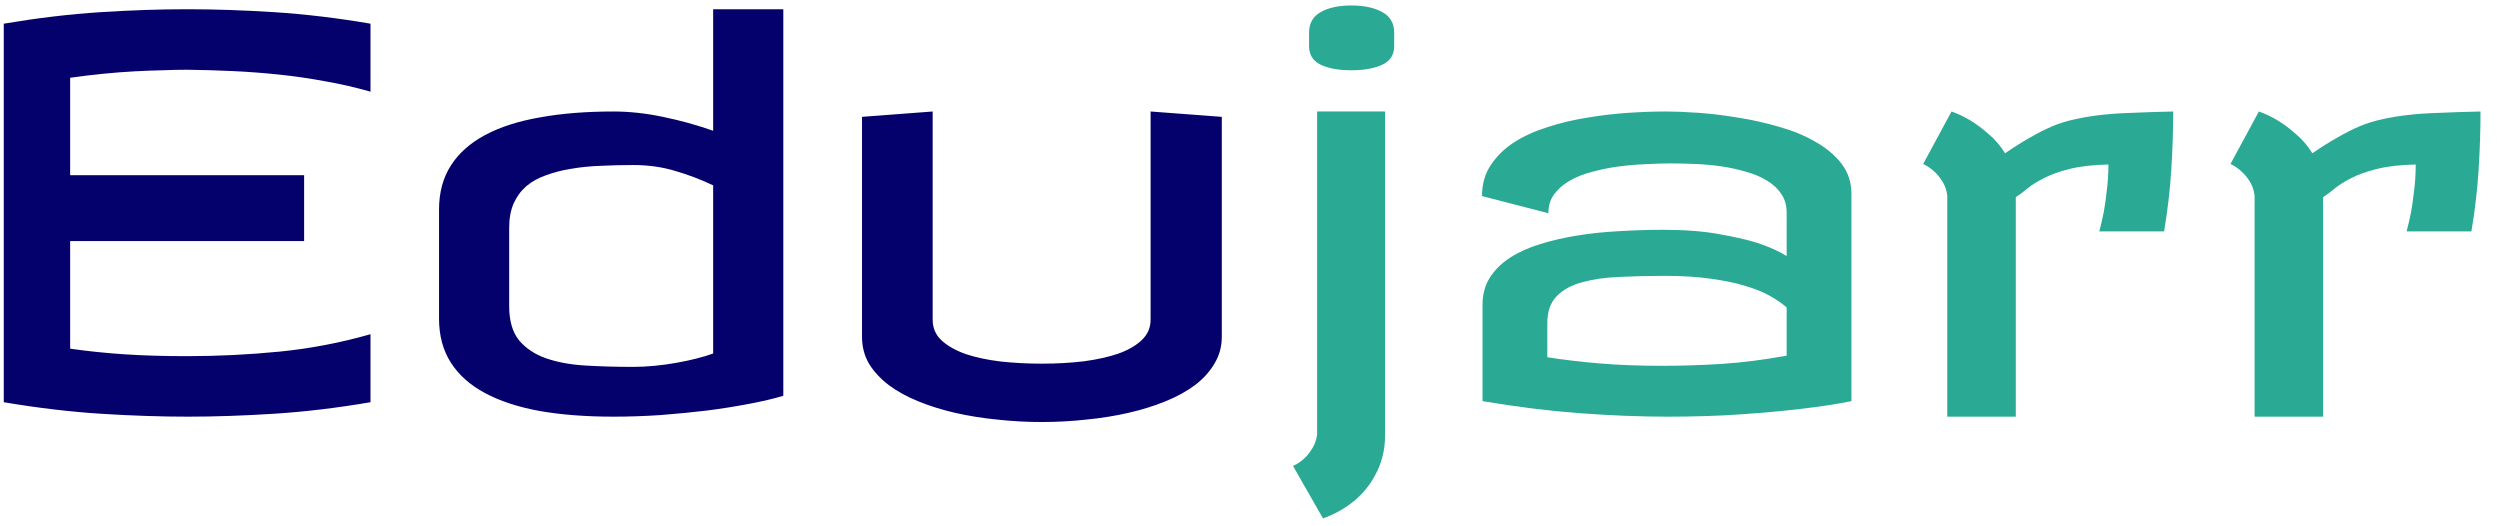 <svg width="114" height="24" viewBox="0 0 114 24" fill="none" xmlns="http://www.w3.org/2000/svg">
<path d="M8.521 0.421C9.775 0.421 11.101 0.466 12.501 0.555C13.909 0.645 15.374 0.82 16.895 1.08V4.181C16.212 3.985 15.52 3.827 14.82 3.705C14.12 3.574 13.416 3.473 12.709 3.399C12.009 3.326 11.309 3.273 10.609 3.241C9.909 3.208 9.213 3.188 8.521 3.18C8.188 3.18 7.818 3.188 7.411 3.204C7.012 3.212 6.585 3.229 6.129 3.253C5.681 3.277 5.209 3.314 4.713 3.363C4.216 3.412 3.712 3.473 3.199 3.546V7.989H13.868V10.992H3.199V15.899C3.989 16.013 4.811 16.099 5.665 16.156C6.52 16.213 7.472 16.241 8.521 16.241C9.938 16.241 11.345 16.172 12.745 16.034C14.145 15.895 15.528 15.631 16.895 15.24V18.341C15.374 18.601 13.913 18.776 12.513 18.866C11.113 18.955 9.799 19 8.57 19C7.317 19 5.986 18.955 4.579 18.866C3.179 18.776 1.71 18.601 0.172 18.341V1.08C1.71 0.82 3.179 0.645 4.579 0.555C5.978 0.466 7.293 0.421 8.521 0.421ZM27.98 5.084C28.696 5.084 29.444 5.165 30.226 5.328C31.015 5.491 31.78 5.702 32.52 5.963V0.421H35.719V18.048C35.287 18.178 34.771 18.3 34.169 18.414C33.574 18.528 32.935 18.63 32.252 18.719C31.568 18.801 30.856 18.87 30.116 18.927C29.383 18.976 28.671 19 27.98 19C26.726 19 25.607 18.915 24.623 18.744C23.638 18.565 22.804 18.292 22.12 17.926C21.436 17.56 20.916 17.096 20.558 16.534C20.2 15.973 20.02 15.305 20.02 14.532V9.552C20.02 8.779 20.2 8.111 20.558 7.55C20.916 6.988 21.436 6.524 22.12 6.158C22.804 5.792 23.638 5.523 24.623 5.353C25.607 5.173 26.726 5.084 27.98 5.084ZM28.858 16.73C29.184 16.73 29.514 16.713 29.847 16.681C30.189 16.648 30.519 16.603 30.836 16.546C31.162 16.489 31.467 16.424 31.752 16.351C32.044 16.278 32.301 16.201 32.52 16.119V8.453C31.959 8.185 31.381 7.965 30.787 7.794C30.201 7.615 29.558 7.525 28.858 7.525C28.354 7.525 27.861 7.538 27.381 7.562C26.909 7.578 26.466 7.623 26.051 7.696C25.636 7.761 25.253 7.859 24.903 7.989C24.553 8.111 24.252 8.278 24 8.49C23.756 8.701 23.565 8.962 23.426 9.271C23.288 9.58 23.219 9.951 23.219 10.382V13.971C23.219 14.63 23.369 15.147 23.67 15.521C23.98 15.887 24.391 16.16 24.903 16.339C25.416 16.518 26.014 16.628 26.698 16.669C27.381 16.709 28.102 16.73 28.858 16.73ZM42.53 14.581C42.53 14.955 42.665 15.269 42.933 15.521C43.21 15.773 43.576 15.981 44.032 16.144C44.496 16.298 45.029 16.412 45.631 16.485C46.233 16.55 46.86 16.583 47.511 16.583C48.194 16.583 48.837 16.546 49.44 16.473C50.042 16.392 50.567 16.274 51.014 16.119C51.462 15.956 51.816 15.749 52.076 15.497C52.337 15.244 52.467 14.939 52.467 14.581V5.084L55.714 5.328V15.362C55.714 15.802 55.604 16.205 55.384 16.571C55.173 16.937 54.876 17.267 54.493 17.56C54.111 17.844 53.659 18.093 53.138 18.304C52.617 18.516 52.052 18.691 51.441 18.829C50.839 18.967 50.2 19.069 49.525 19.134C48.858 19.207 48.186 19.244 47.511 19.244C46.827 19.244 46.152 19.207 45.484 19.134C44.817 19.069 44.178 18.967 43.568 18.829C42.966 18.691 42.404 18.516 41.883 18.304C41.362 18.093 40.911 17.844 40.528 17.56C40.146 17.267 39.845 16.941 39.625 16.583C39.413 16.217 39.308 15.81 39.308 15.362V5.328L42.53 5.084V14.581Z" fill="#04016C"/>
<path d="M63.16 19.83C63.16 20.196 63.12 20.53 63.038 20.831C62.957 21.14 62.847 21.417 62.709 21.661C62.578 21.913 62.428 22.137 62.257 22.332C62.094 22.528 61.923 22.699 61.744 22.845C61.329 23.187 60.857 23.451 60.328 23.639L58.961 21.246C59.148 21.165 59.315 21.055 59.461 20.916C59.592 20.803 59.714 20.652 59.828 20.465C59.95 20.286 60.027 20.066 60.06 19.806V5.084H63.16V19.83ZM61.622 0.25C62.208 0.25 62.68 0.352 63.038 0.555C63.396 0.75 63.575 1.064 63.575 1.495V2.105C63.575 2.496 63.396 2.777 63.038 2.948C62.68 3.119 62.208 3.204 61.622 3.204C61.036 3.204 60.568 3.119 60.218 2.948C59.868 2.777 59.693 2.496 59.693 2.105V1.495C59.693 1.064 59.868 0.75 60.218 0.555C60.568 0.352 61.036 0.25 61.622 0.25ZM81.471 14.02C81.267 13.841 81.015 13.665 80.714 13.495C80.413 13.324 80.043 13.173 79.603 13.043C79.164 12.905 78.639 12.795 78.028 12.713C77.426 12.624 76.718 12.579 75.904 12.579C75.18 12.579 74.492 12.595 73.841 12.628C73.198 12.652 72.633 12.734 72.144 12.872C71.656 13.002 71.27 13.214 70.985 13.507C70.7 13.8 70.558 14.207 70.558 14.727V16.29C71.274 16.404 72.063 16.498 72.926 16.571C73.788 16.644 74.749 16.681 75.807 16.681C76.653 16.681 77.552 16.652 78.504 16.595C79.465 16.53 80.454 16.404 81.471 16.217V14.02ZM75.978 5.084C76.384 5.084 76.877 5.104 77.455 5.145C78.032 5.186 78.635 5.259 79.261 5.365C79.888 5.462 80.506 5.601 81.117 5.78C81.735 5.951 82.289 6.179 82.777 6.463C83.273 6.74 83.672 7.074 83.973 7.464C84.274 7.855 84.425 8.315 84.425 8.844V18.292C83.741 18.43 82.968 18.548 82.106 18.646C81.365 18.735 80.482 18.817 79.457 18.89C78.431 18.963 77.288 19 76.026 19C74.773 19 73.439 18.947 72.022 18.841C70.615 18.735 69.142 18.552 67.603 18.292V13.898C67.603 13.425 67.713 13.014 67.933 12.665C68.161 12.306 68.47 12.001 68.861 11.749C69.251 11.497 69.711 11.289 70.24 11.127C70.769 10.964 71.339 10.834 71.949 10.736C72.56 10.638 73.194 10.573 73.853 10.54C74.513 10.5 75.172 10.479 75.831 10.479C76.832 10.479 77.683 10.545 78.382 10.675C79.09 10.797 79.676 10.931 80.14 11.078C80.677 11.257 81.121 11.456 81.471 11.676V9.698C81.471 9.365 81.389 9.08 81.227 8.844C81.064 8.6 80.844 8.396 80.567 8.233C80.291 8.062 79.973 7.928 79.615 7.831C79.257 7.725 78.883 7.643 78.492 7.586C78.102 7.529 77.703 7.493 77.296 7.477C76.897 7.46 76.523 7.452 76.173 7.452C75.807 7.452 75.416 7.464 75.001 7.489C74.586 7.505 74.171 7.542 73.756 7.599C73.349 7.656 72.954 7.737 72.572 7.843C72.197 7.94 71.864 8.075 71.571 8.246C71.278 8.416 71.042 8.624 70.863 8.868C70.692 9.104 70.606 9.389 70.606 9.723L67.579 8.941C67.579 8.396 67.713 7.924 67.982 7.525C68.251 7.118 68.605 6.773 69.044 6.488C69.492 6.203 70.004 5.971 70.582 5.792C71.16 5.605 71.758 5.462 72.376 5.365C73.003 5.259 73.626 5.186 74.244 5.145C74.863 5.104 75.44 5.084 75.978 5.084ZM99.098 5.084C99.098 5.93 99.069 6.813 99.012 7.733C98.955 8.644 98.845 9.584 98.683 10.553H95.728C95.802 10.276 95.871 9.975 95.936 9.649C95.985 9.373 96.03 9.051 96.07 8.685C96.119 8.311 96.144 7.916 96.144 7.501C95.427 7.517 94.833 7.586 94.361 7.708C93.897 7.822 93.511 7.961 93.202 8.124C92.892 8.278 92.64 8.437 92.445 8.6C92.249 8.762 92.075 8.893 91.92 8.99V19H88.795V8.917C88.762 8.657 88.685 8.437 88.563 8.258C88.449 8.079 88.327 7.932 88.197 7.818C88.05 7.68 87.883 7.566 87.696 7.477L88.99 5.084C89.291 5.19 89.588 5.332 89.881 5.511C90.134 5.666 90.398 5.865 90.675 6.109C90.96 6.345 91.212 6.638 91.432 6.988C91.847 6.703 92.229 6.463 92.579 6.268C92.929 6.065 93.267 5.894 93.592 5.755C93.926 5.617 94.268 5.511 94.618 5.438C94.976 5.357 95.366 5.292 95.79 5.243C96.221 5.194 96.701 5.161 97.23 5.145C97.767 5.121 98.39 5.1 99.098 5.084ZM113.111 5.084C113.111 5.93 113.083 6.813 113.026 7.733C112.969 8.644 112.859 9.584 112.696 10.553H109.742C109.815 10.276 109.885 9.975 109.95 9.649C109.999 9.373 110.043 9.051 110.084 8.685C110.133 8.311 110.157 7.916 110.157 7.501C109.441 7.517 108.847 7.586 108.375 7.708C107.911 7.822 107.525 7.961 107.215 8.124C106.906 8.278 106.654 8.437 106.458 8.6C106.263 8.762 106.088 8.893 105.934 8.99V19H102.809V8.917C102.776 8.657 102.699 8.437 102.577 8.258C102.463 8.079 102.341 7.932 102.21 7.818C102.064 7.68 101.897 7.566 101.71 7.477L103.004 5.084C103.305 5.19 103.602 5.332 103.895 5.511C104.147 5.666 104.412 5.865 104.688 6.109C104.973 6.345 105.226 6.638 105.445 6.988C105.86 6.703 106.243 6.463 106.593 6.268C106.943 6.065 107.28 5.894 107.606 5.755C107.94 5.617 108.281 5.511 108.631 5.438C108.989 5.357 109.38 5.292 109.803 5.243C110.235 5.194 110.715 5.161 111.244 5.145C111.781 5.121 112.403 5.1 113.111 5.084Z" fill="#2AAA94"/>
</svg>
